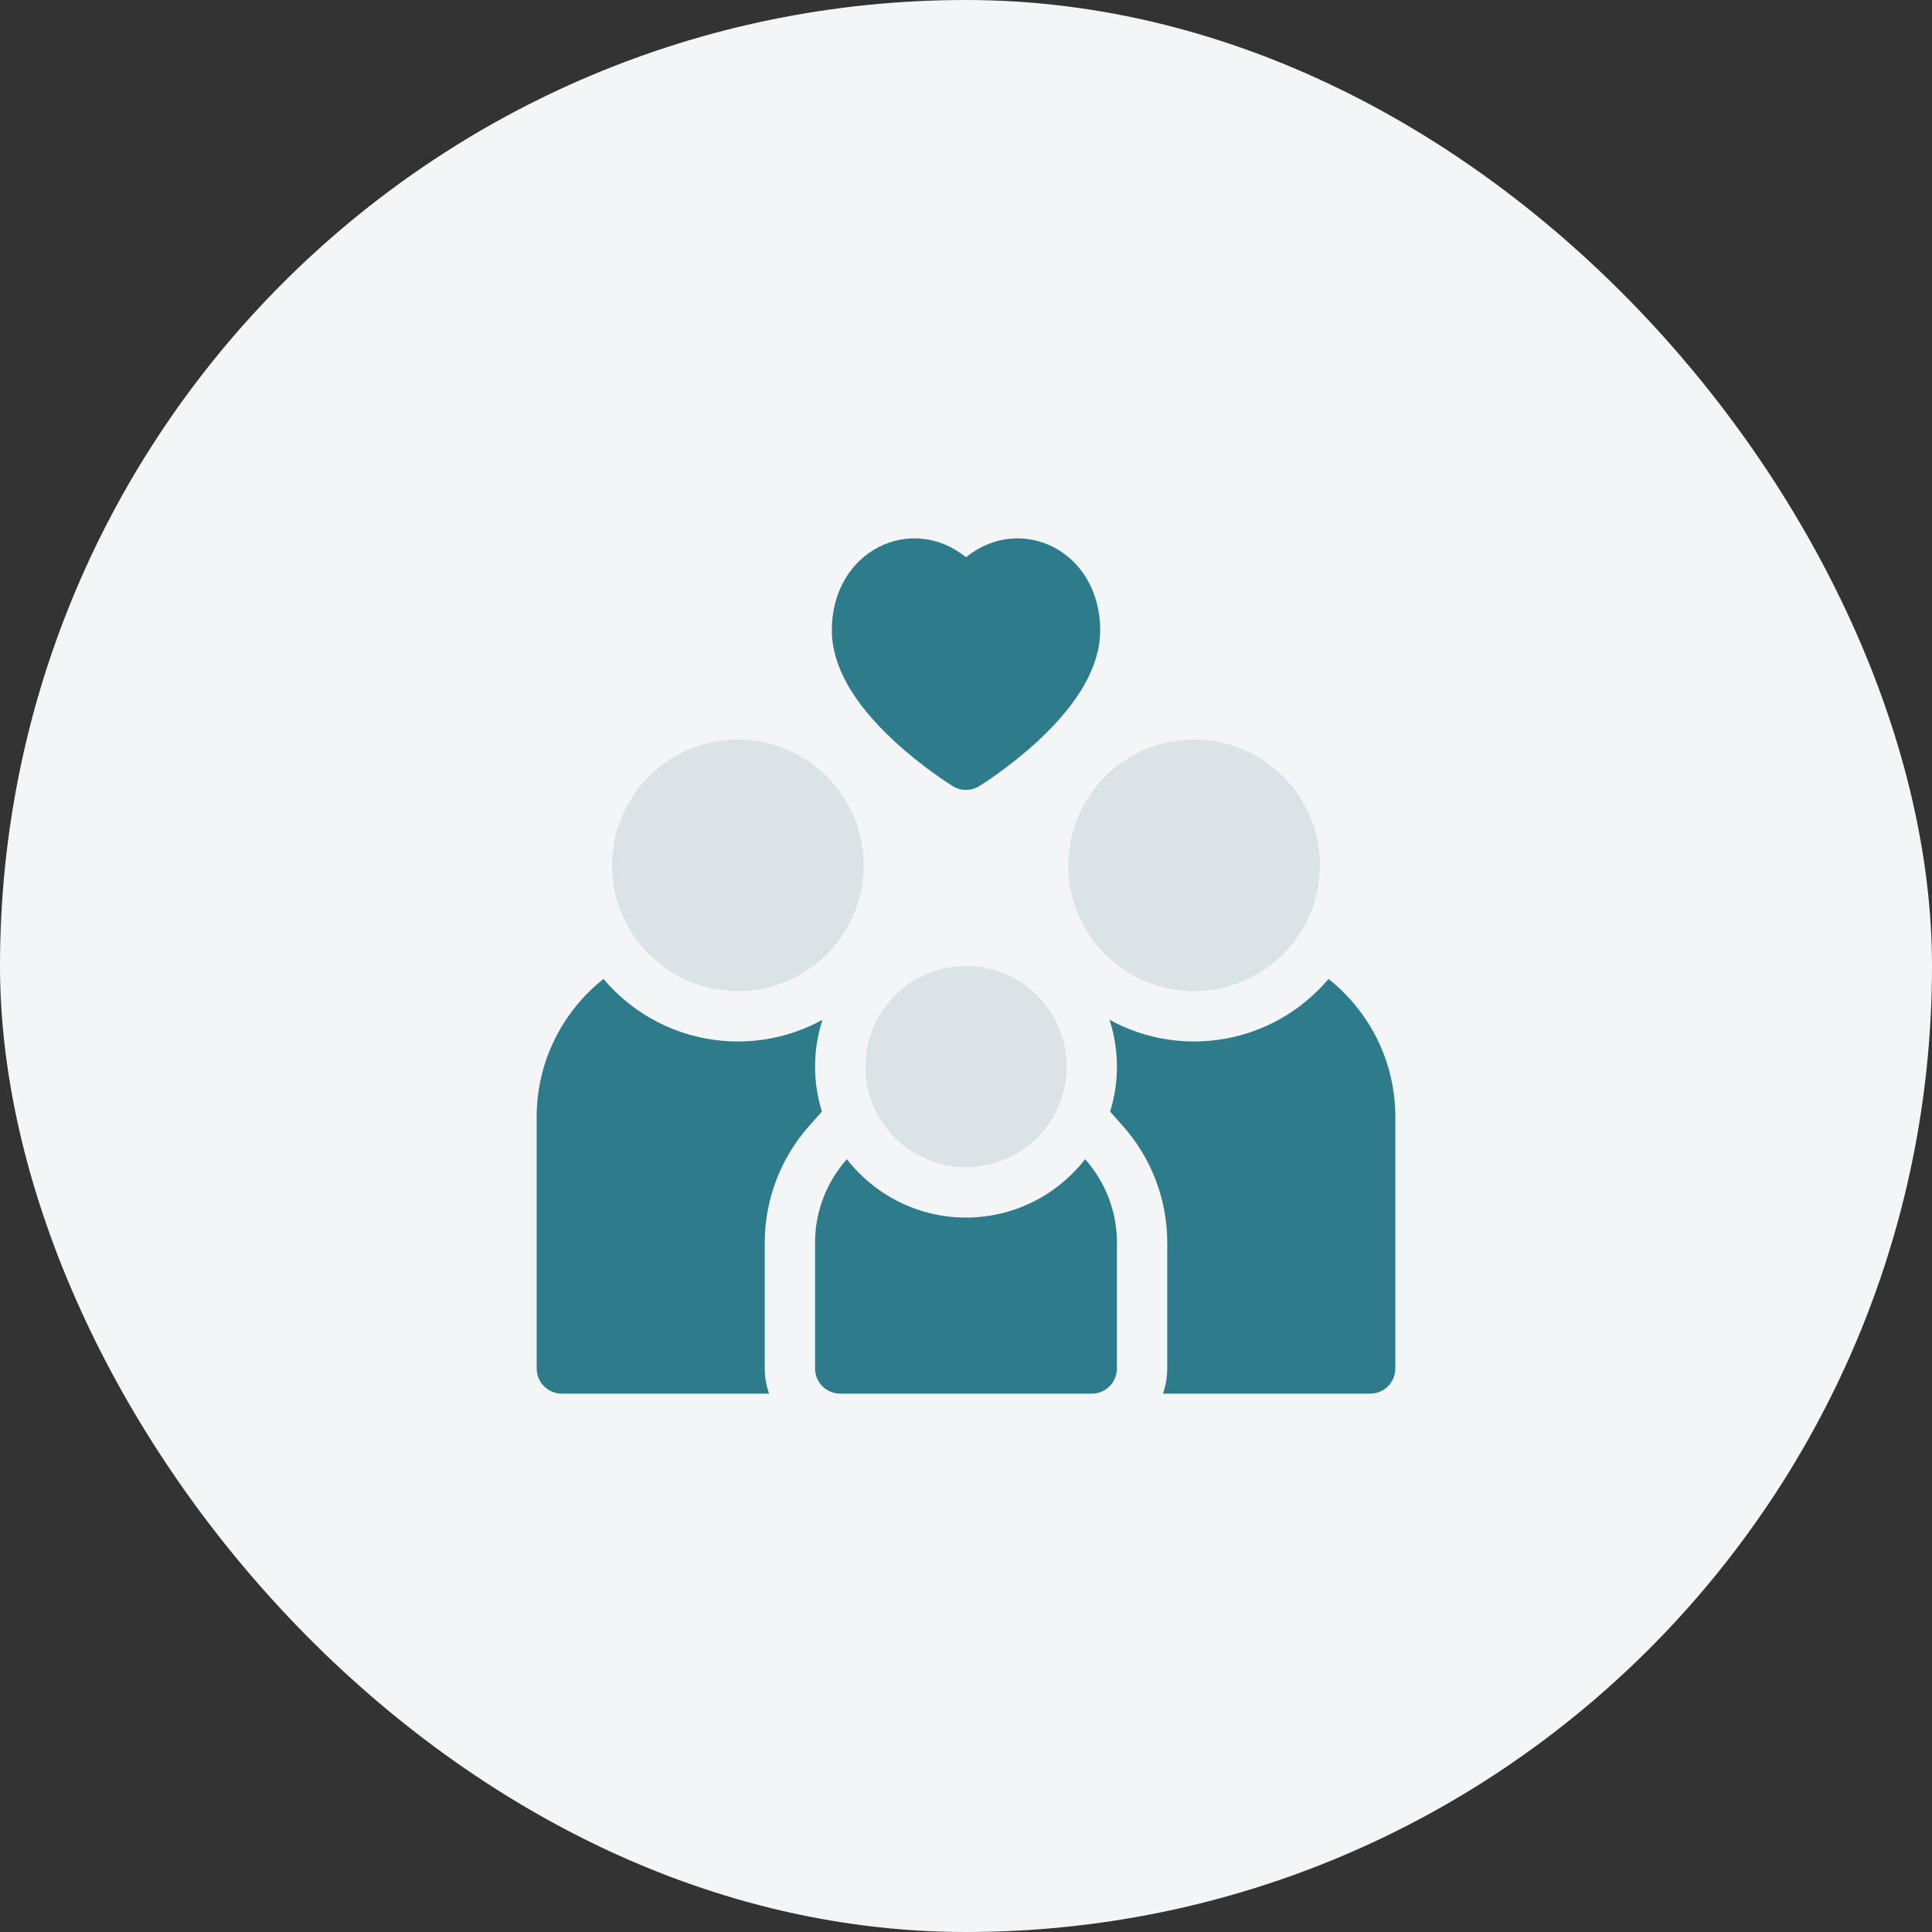 <svg width="72" height="72" viewBox="0 0 72 72" fill="none" xmlns="http://www.w3.org/2000/svg">
<rect x="0" y="0" width="72" height="72" fill="#333333" stroke="none"/>
<rect width="72" height="72" rx="36" fill="#F4F5F7"/>
<path d="M30.16 41.954L30.63 41.426C30.287 40.329 30.286 39.12 30.652 38.005C27.951 39.489 24.531 38.898 22.49 36.483C20.974 37.685 20 39.544 20 41.625V51C20 51.517 20.42 51.937 20.938 51.937H28.661C28.557 51.644 28.5 51.329 28.5 51V46.312C28.5 44.705 29.089 43.157 30.16 41.954Z" fill="#2E7B8C"/>
<path d="M27.5 36.937C30.089 36.937 32.188 34.839 32.188 32.25C32.188 29.661 30.089 27.562 27.5 27.562C24.911 27.562 22.812 29.661 22.812 32.25C22.812 34.839 24.911 36.937 27.5 36.937Z" fill="#DAE3E6"/>
<path d="M49.51 36.483C47.465 38.902 44.043 39.487 41.347 38.004C41.714 39.122 41.714 40.327 41.37 41.426L41.84 41.954C42.91 43.157 43.5 44.705 43.5 46.312V51C43.5 51.329 43.443 51.644 43.339 51.937H51.062C51.58 51.937 52 51.517 52 51V41.625C52 39.544 51.026 37.685 49.51 36.483Z" fill="#2E7B8C"/>
<path d="M44.5 36.937C47.089 36.937 49.188 34.839 49.188 32.25C49.188 29.661 47.089 27.562 44.5 27.562C41.911 27.562 39.812 29.661 39.812 32.25C39.812 34.839 41.911 36.937 44.5 36.937Z" fill="#DAE3E6"/>
<path d="M36 45.375C34.197 45.375 32.591 44.523 31.561 43.2C30.823 44.029 30.375 45.119 30.375 46.312V51C30.375 51.517 30.795 51.937 31.312 51.937H40.688C41.205 51.937 41.625 51.517 41.625 51V46.312C41.625 45.119 41.177 44.029 40.439 43.2C39.409 44.523 37.803 45.375 36 45.375Z" fill="#2E7B8C"/>
<path d="M36 43.5C38.071 43.5 39.75 41.821 39.75 39.75C39.75 37.679 38.071 36 36 36C33.929 36 32.25 37.679 32.25 39.75C32.25 41.821 33.929 43.5 36 43.5Z" fill="#DAE3E6"/>
<path d="M33.332 27.625C34.403 28.614 35.464 29.271 35.508 29.298C35.81 29.484 36.19 29.484 36.491 29.298C36.536 29.271 37.597 28.614 38.667 27.625C40.215 26.194 41 24.804 41 23.491C41 20.512 38.037 19.113 36 20.768C33.959 19.109 31 20.52 31 23.491C31 24.804 31.785 26.194 33.332 27.625Z" fill="#2E7B8C"/>
</svg>
